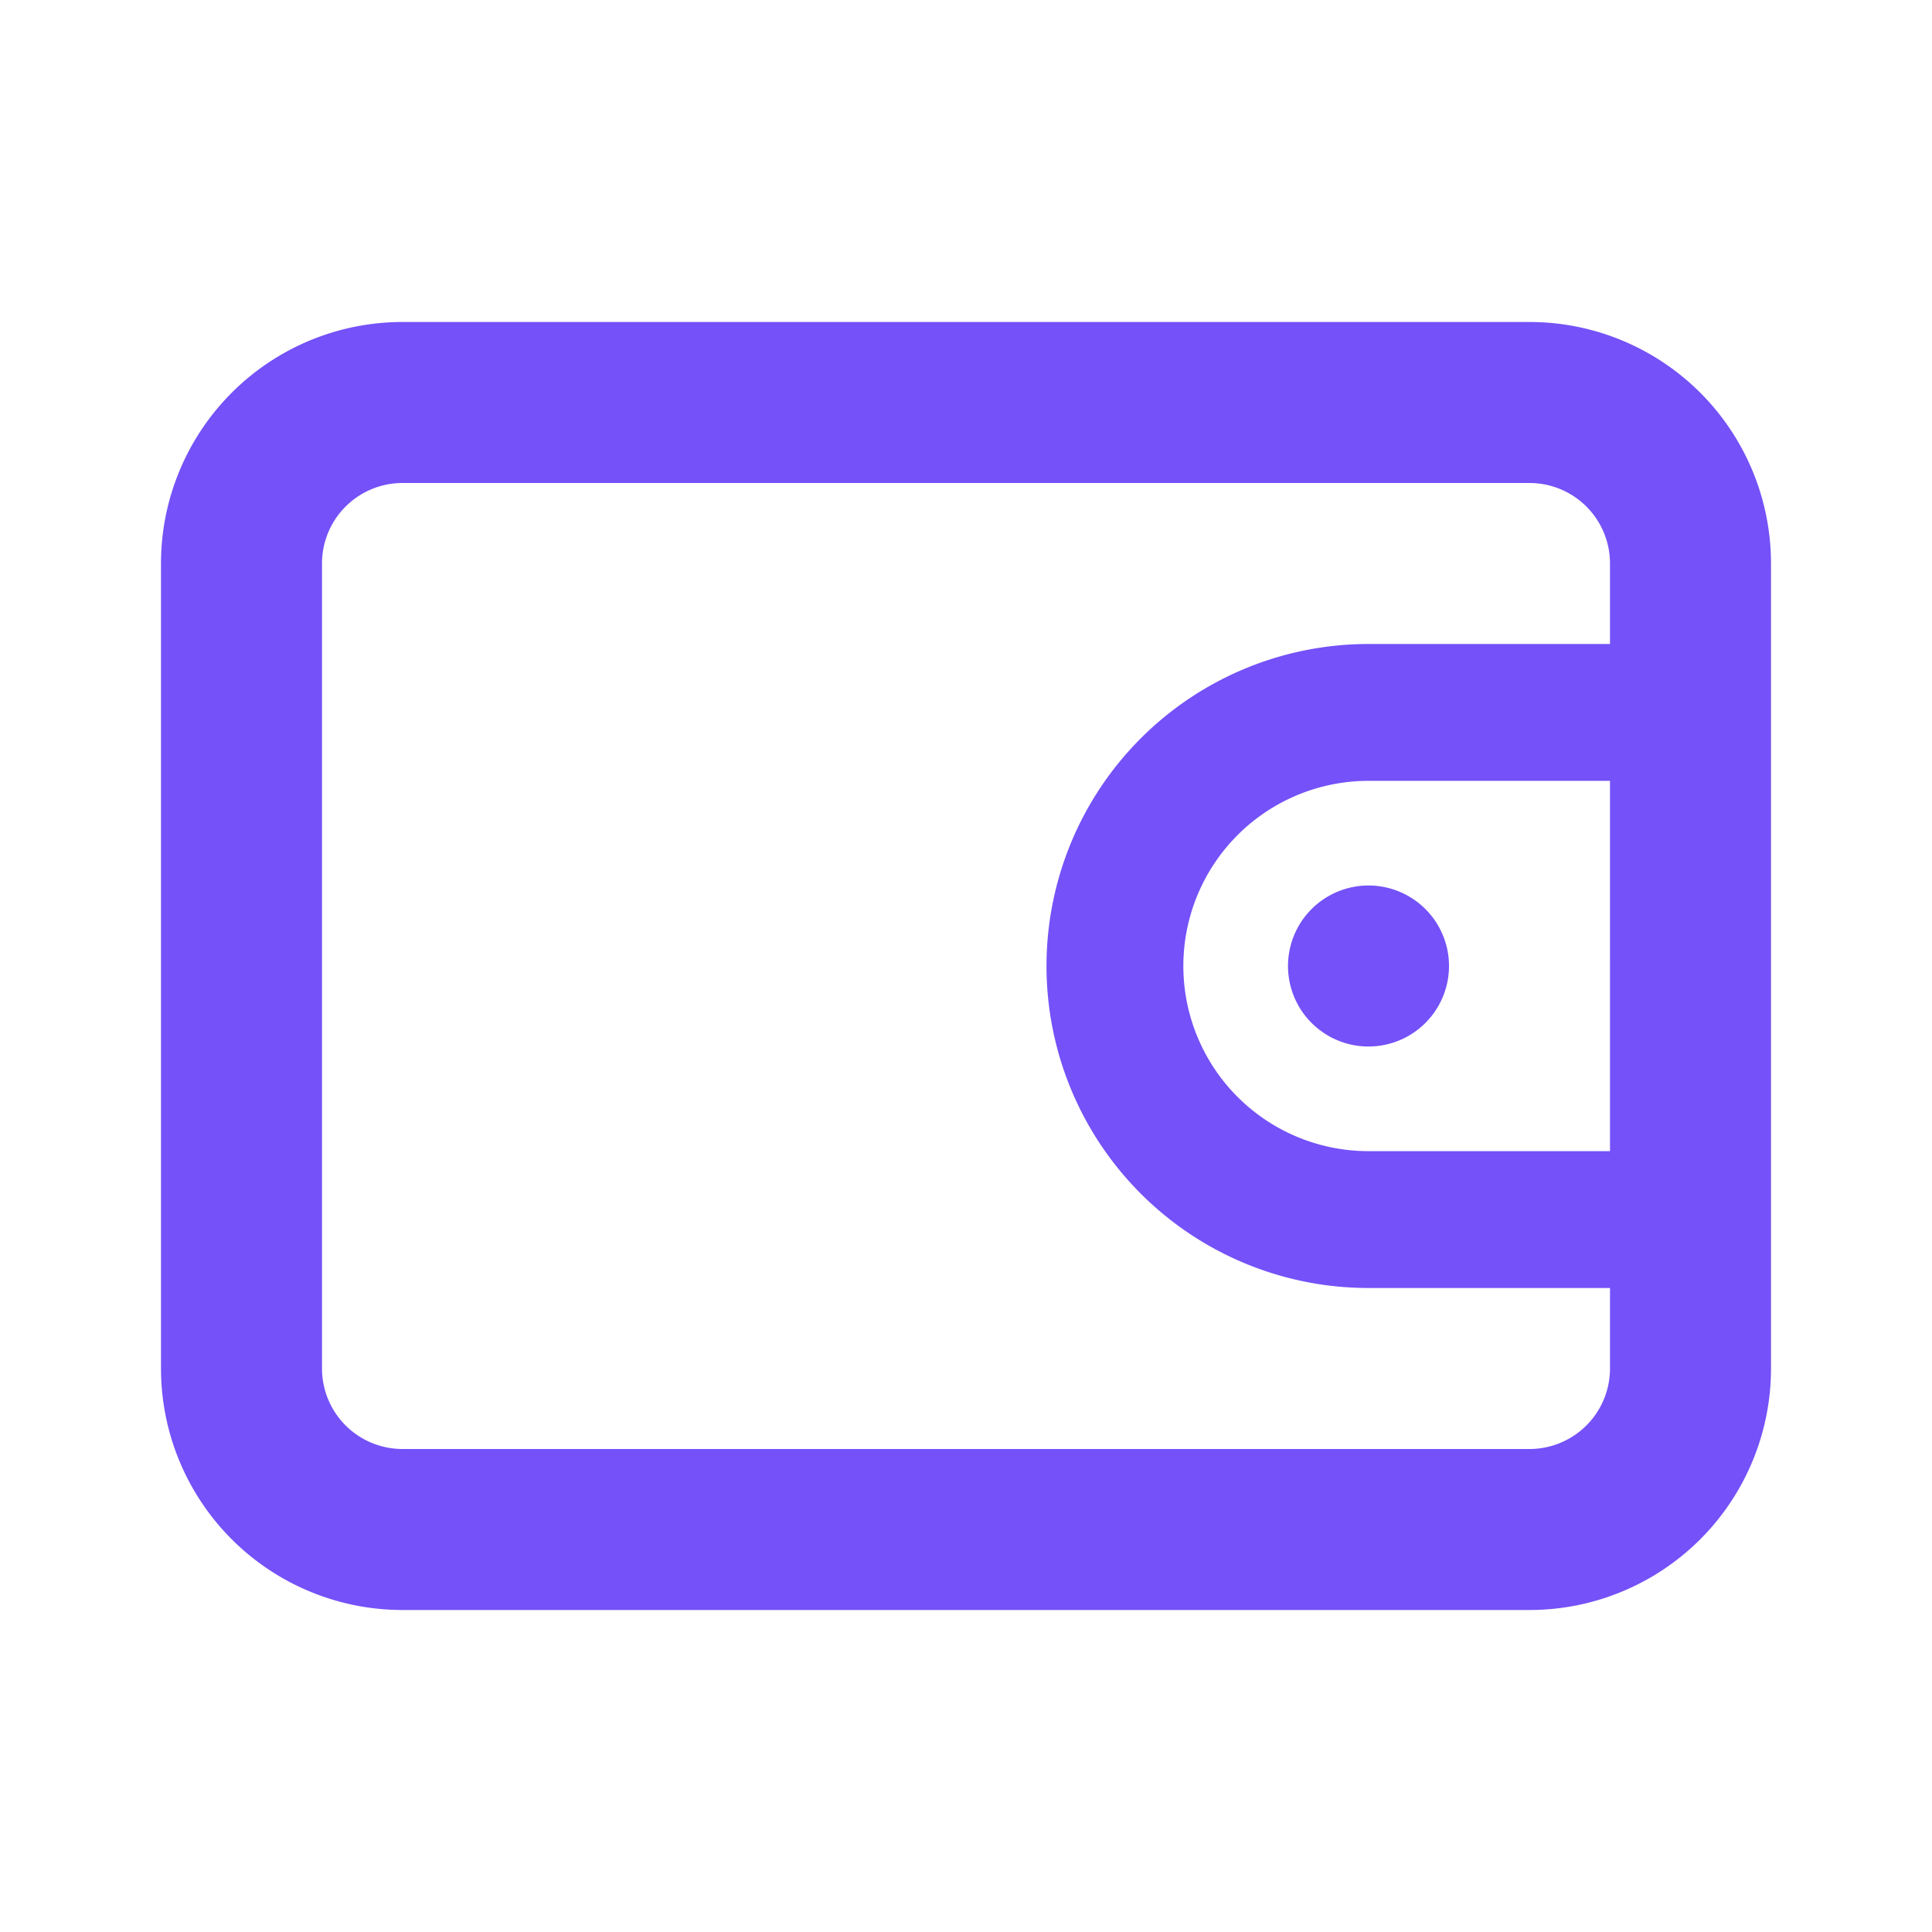 <svg data-name="Layer 1" viewBox="0 0 24 24" xmlns="http://www.w3.org/2000/svg"><path d="M19 4H5a3 3 0 0 0-3 3v10a3 3 0 0 0 3 3h14a3 3 0 0 0 3-3V7a3 3 0 0 0-3-3Zm1 10.3h-3a2.3 2.3 0 0 1 0-4.6h3ZM20 8h-3a4 4 0 0 0 0 8h3v1a1 1 0 0 1-1 1H5a1 1 0 0 1-1-1V7a1 1 0 0 1 1-1h14a1 1 0 0 1 1 1Zm-4 4a1 1 0 1 0 1-1 1 1 0 0 0-1 1Z" fill="#7451f8" class="fill-000000"></path></svg>
